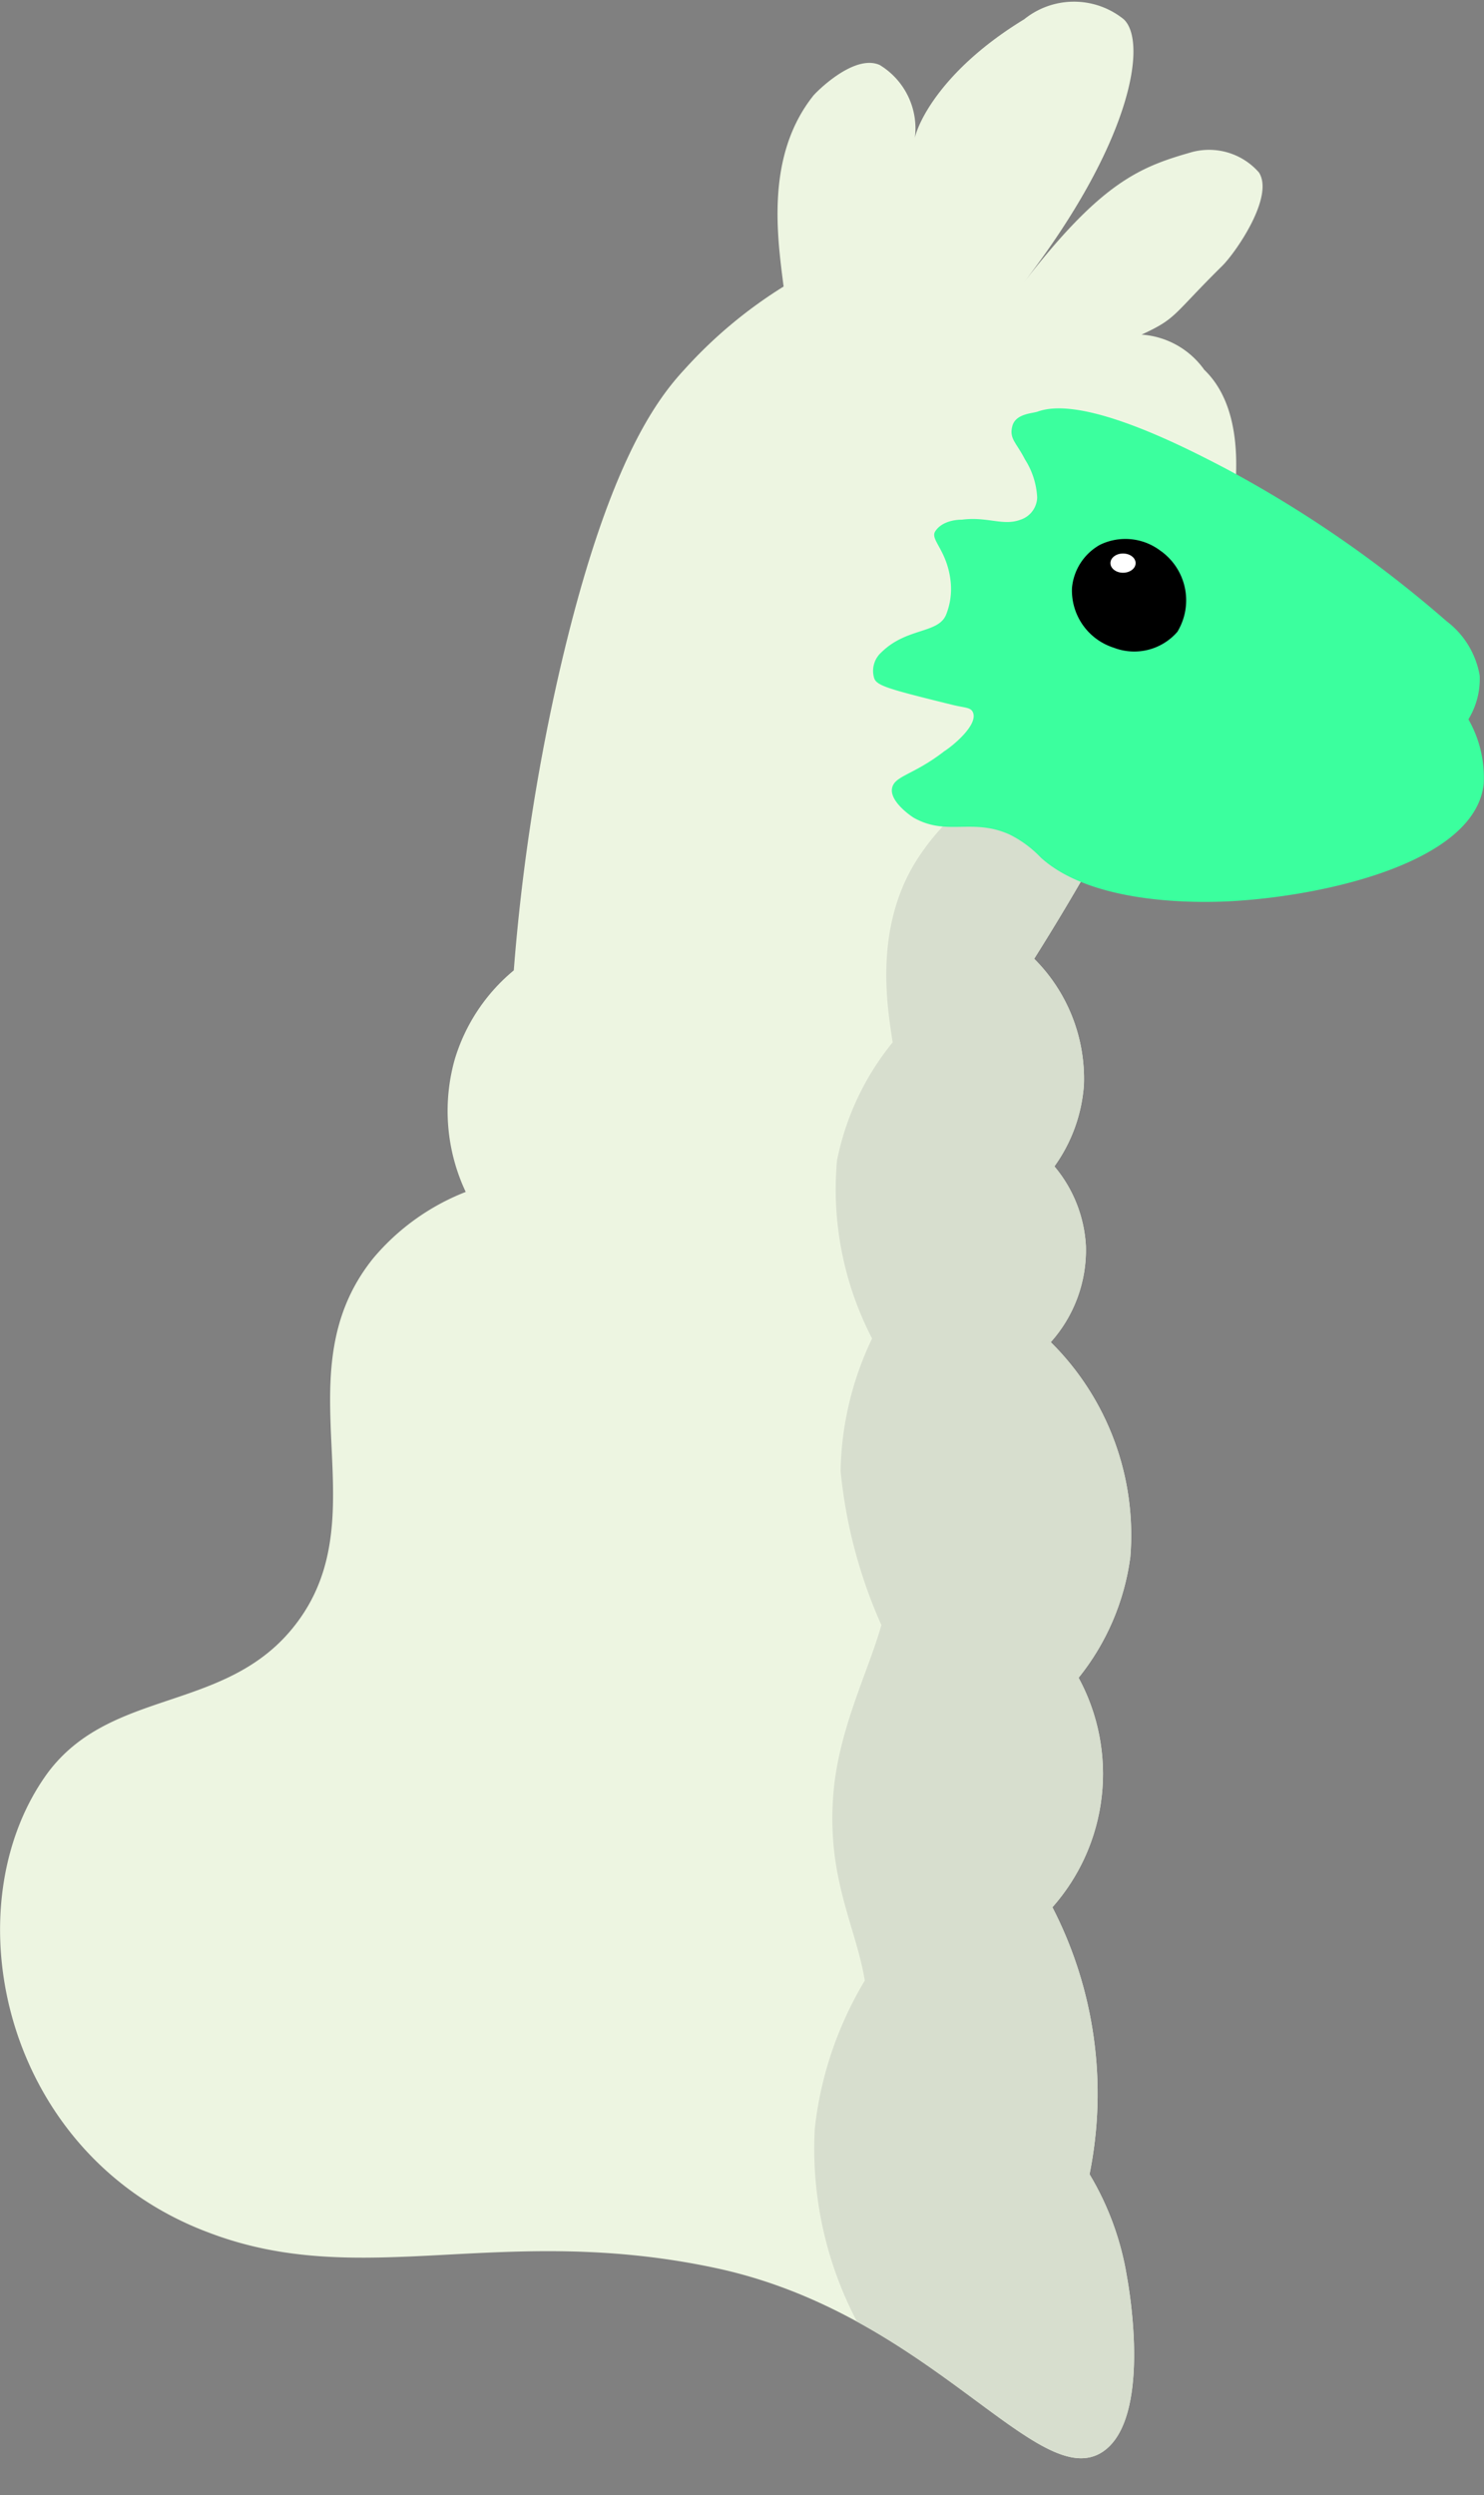 <svg xmlns="http://www.w3.org/2000/svg" xmlns:xlink="http://www.w3.org/1999/xlink" viewBox="0 0 44.77 75.24"><rect x="0" y="0" width="44.77" height="75.24" fill="#808080" stroke="none"/><defs><style>.cls-1{fill:none;}.cls-2{fill:#edf5e1;}.cls-3{clip-path:url(#clip-path);}.cls-4{fill:#d7dece;}.cls-5{fill:#3bff9e;}.cls-6{fill:#fff;}</style><clipPath id="clip-path" transform="translate(0)"><path id="SVGID" class="cls-1" d="M1.43,53.47c2-2.7,5.68-1.74,7.71-4.8,2.17-3.28-.61-7.34,2.12-10.73a6.94,6.94,0,0,1,2.79-2,5.73,5.73,0,0,1-.33-4,5.55,5.55,0,0,1,1.78-2.68,61.87,61.87,0,0,1,1.4-9.11c1.42-6.11,2.88-8.07,3.74-9a13.9,13.9,0,0,1,3-2.51c-.19-1.5-.55-3.94.9-5.76.12-.14,1.24-1.26,2-.92a2.24,2.24,0,0,1,1.06,2.2c.1-.48.84-2.08,3.3-3.58a2.39,2.39,0,0,1,3,0c.73.68.24,3.74-3.06,8,2.39-3.1,3.55-3.55,5.14-4a2,2,0,0,1,2,.62c.47.73-.7,2.41-1.1,2.81-1.53,1.51-1.36,1.58-2.44,2.08a2.53,2.53,0,0,1,1.89,1.06c2.41,2.31.16,9.36-5.13,17.76a5.11,5.11,0,0,1,1.5,3.8,4.77,4.77,0,0,1-.89,2.46,4.06,4.06,0,0,1,.95,2.4,4.16,4.16,0,0,1-1.06,2.9,8.18,8.18,0,0,1,2.4,6.48,7.35,7.35,0,0,1-1.56,3.64,6.07,6.07,0,0,1-.79,6.92,12.26,12.26,0,0,1,1.12,8.05A8.7,8.7,0,0,1,34,68.66c.09.49.72,4.27-.72,5.26-1.94,1.32-5.18-4.14-11.68-5.53s-10.66.7-15.3-1.07C.08,65-1.51,57.52,1.43,53.47Z"/></clipPath></defs><title>LAMA Image</title><g id="Layer_2" data-name="Layer 2"><g id="Layer_3" data-name="Layer 3"><path class="cls-2" d="M1.43,53.47c2-2.7,5.68-1.74,7.71-4.8,2.17-3.28-.61-7.34,2.12-10.73a6.94,6.94,0,0,1,2.79-2,5.73,5.73,0,0,1-.33-4,5.55,5.55,0,0,1,1.78-2.68,61.87,61.87,0,0,1,1.4-9.11c1.42-6.11,2.88-8.07,3.74-9a13.9,13.9,0,0,1,3-2.51c-.19-1.5-.55-3.94.9-5.76.12-.14,1.24-1.26,2-.92a2.24,2.24,0,0,1,1.06,2.2c.1-.48.84-2.08,3.3-3.58a2.39,2.39,0,0,1,3,0c.73.68.24,3.74-3.06,8,2.39-3.1,3.55-3.55,5.14-4a2,2,0,0,1,2,.62c.47.73-.7,2.41-1.1,2.81-1.53,1.51-1.36,1.58-2.44,2.08a2.53,2.53,0,0,1,1.89,1.06c2.41,2.31.16,9.36-5.13,17.76a5.11,5.11,0,0,1,1.5,3.8,4.77,4.77,0,0,1-.89,2.46,4.06,4.06,0,0,1,.95,2.4,4.16,4.16,0,0,1-1.06,2.9,8.18,8.18,0,0,1,2.4,6.48,7.35,7.35,0,0,1-1.56,3.64,6.07,6.07,0,0,1-.79,6.92,12.26,12.26,0,0,1,1.12,8.05A8.7,8.7,0,0,1,34,68.66c.09.49.72,4.27-.72,5.26-1.94,1.32-5.18-4.14-11.68-5.53s-10.66.7-15.3-1.07C.08,65-1.51,57.52,1.43,53.47Z" transform="translate(0)"/><g class="cls-3"><path class="cls-4" d="M37.09,22.61c-3.81-.86-7.55.46-9.38,3.24-1.42,2.15-.9,4.72-.78,5.58A8.17,8.17,0,0,0,25.25,35a9.77,9.77,0,0,0,1.06,5.36,9.59,9.59,0,0,0-.95,4A14.94,14.94,0,0,0,26.59,49c-.38,1.37-1.3,3.15-1.45,5.11-.2,2.52.67,3.94.95,5.61a11,11,0,0,0-1.51,4.47,11.2,11.2,0,0,0,1.73,6.6c.69,1,2.77,4.18,6.48,4.41a8.16,8.16,0,0,0,5.87-2.29,75,75,0,0,0,1.17-9.55c.56-9.53-1-14.93-2-27.32C37.55,32.93,37.23,28.3,37.09,22.61Z" transform="translate(0)"/></g><path class="cls-5" d="M44.3,21.69a2.34,2.34,0,0,0,.34-1.32,2.61,2.61,0,0,0-1-1.64A35.87,35.87,0,0,0,37,14.14c-1.24-.65-4.3-2.23-5.69-1.73-.17.06-.67.06-.77.44s.12.49.38,1A2.35,2.35,0,0,1,31.29,15a.73.73,0,0,1-.5.67c-.53.2-1-.1-1.77,0-.32,0-.66.11-.81.36s.37.57.47,1.51a2.08,2.08,0,0,1-.14,1c-.24.57-1.19.38-1.95,1.13a.75.75,0,0,0-.22.77c.07.24.45.34,2.35.81.4.1.58.07.64.25.13.38-.63,1-.87,1.15-.94.73-1.52.74-1.58,1.13s.56.82.66.88c1,.56,1.76,0,2.88.5a3.36,3.36,0,0,1,.95.7c1.63,1.48,5,1.36,5.81,1.31,2.86-.17,7.28-1.19,7.55-3.52A3.53,3.53,0,0,0,44.3,21.69Z" transform="translate(0)"/><path d="M35,16.6a1.75,1.75,0,0,0-1.82-.17,1.66,1.66,0,0,0-.84,1.3,1.81,1.81,0,0,0,1.26,1.8,1.72,1.72,0,0,0,1.92-.48A1.83,1.83,0,0,0,35,16.6Z" transform="translate(0)"/><ellipse class="cls-6" cx="33.88" cy="16.98" rx="0.38" ry="0.29"/></g></g></svg>